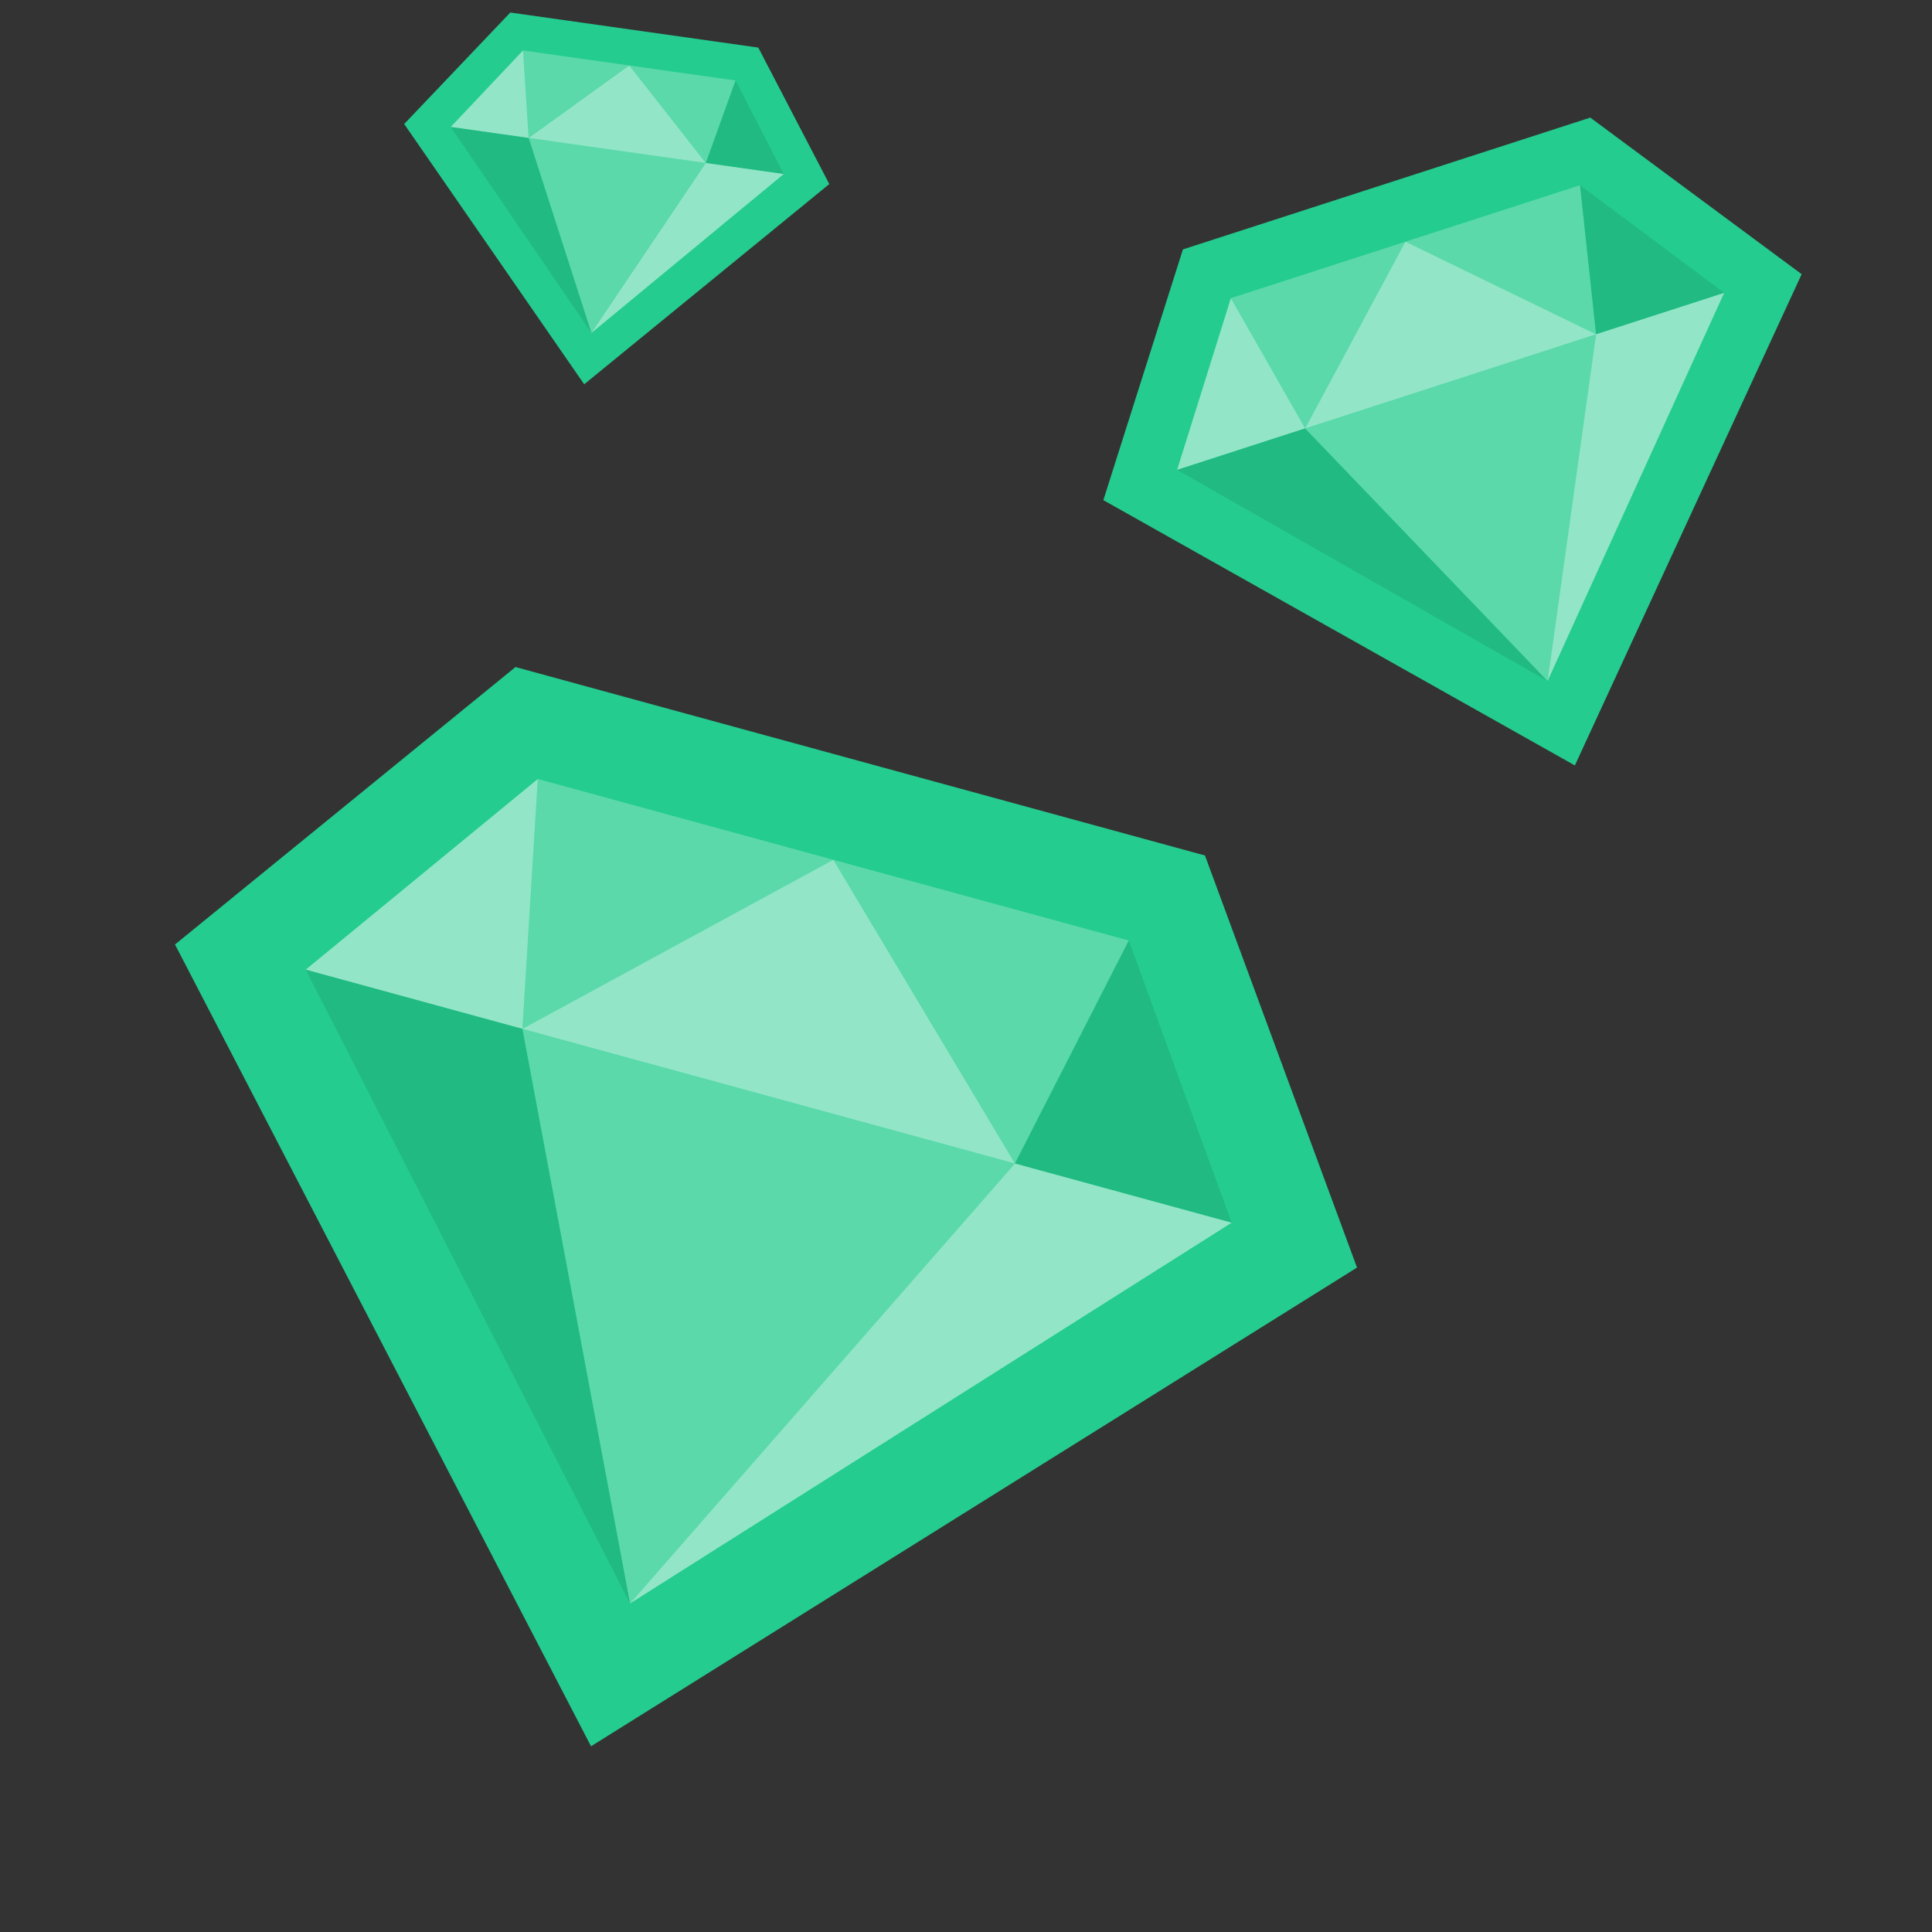 <svg width="54" height="54" viewBox="0 0 54 54" fill="none" xmlns="http://www.w3.org/2000/svg">
<rect x="0" y="0" width="54" height="54" fill="#333333" stroke="none"/>
<path fill-rule="evenodd" clip-rule="evenodd" d="M4.891 26.399L14.408 18.644L33.679 23.911L37.929 35.429L16.519 48.809L4.891 26.399Z" fill="#24CC8F"/>
<path opacity="0.25" fill-rule="evenodd" clip-rule="evenodd" d="M14.602 28.757L15.032 21.773L23.291 24.031L14.602 28.757Z" fill="white"/>
<path opacity="0.25" fill-rule="evenodd" clip-rule="evenodd" d="M28.368 32.52L31.55 26.288L23.291 24.031L28.368 32.52Z" fill="white"/>
<path opacity="0.5" fill-rule="evenodd" clip-rule="evenodd" d="M14.602 28.757L23.291 24.031L28.368 32.52L14.602 28.757Z" fill="white"/>
<path opacity="0.5" fill-rule="evenodd" clip-rule="evenodd" d="M8.545 27.102L15.032 21.773L14.602 28.757L8.545 27.102Z" fill="white"/>
<path opacity="0.35" fill-rule="evenodd" clip-rule="evenodd" d="M34.425 34.175L31.55 26.288L28.368 32.52L34.425 34.175Z" fill="#1B996B"/>
<path opacity="0.35" fill-rule="evenodd" clip-rule="evenodd" d="M8.545 27.102L14.602 28.757L17.61 44.817L8.545 27.102Z" fill="#1B996B"/>
<path opacity="0.5" fill-rule="evenodd" clip-rule="evenodd" d="M34.425 34.175L28.368 32.52L17.61 44.817L34.425 34.175Z" fill="white"/>
<path opacity="0.25" fill-rule="evenodd" clip-rule="evenodd" d="M14.602 28.757L28.368 32.52L17.61 44.817L14.602 28.757Z" fill="white"/>
<path fill-rule="evenodd" clip-rule="evenodd" d="M11.297 3.466L14.263 0.35L21.194 1.33L23.179 5.145L16.328 10.741L11.297 3.466Z" fill="#24CC8F"/>
<path opacity="0.25" fill-rule="evenodd" clip-rule="evenodd" d="M14.777 3.856L14.618 1.41L17.588 1.83L14.777 3.856Z" fill="white"/>
<path opacity="0.25" fill-rule="evenodd" clip-rule="evenodd" d="M19.728 4.556L20.559 2.25L17.588 1.83L19.728 4.556Z" fill="white"/>
<path opacity="0.5" fill-rule="evenodd" clip-rule="evenodd" d="M14.777 3.856L17.588 1.83L19.728 4.556L14.777 3.856Z" fill="white"/>
<path opacity="0.5" fill-rule="evenodd" clip-rule="evenodd" d="M12.599 3.548L14.618 1.41L14.777 3.856L12.599 3.548Z" fill="white"/>
<path opacity="0.35" fill-rule="evenodd" clip-rule="evenodd" d="M21.906 4.864L20.559 2.25L19.728 4.556L21.906 4.864Z" fill="#1B996B"/>
<path opacity="0.35" fill-rule="evenodd" clip-rule="evenodd" d="M12.599 3.548L14.777 3.856L16.531 9.306L12.599 3.548Z" fill="#1B996B"/>
<path opacity="0.5" fill-rule="evenodd" clip-rule="evenodd" d="M21.906 4.864L19.728 4.556L16.531 9.306L21.906 4.864Z" fill="white"/>
<path opacity="0.25" fill-rule="evenodd" clip-rule="evenodd" d="M14.777 3.856L19.728 4.556L16.531 9.306L14.777 3.856Z" fill="white"/>
<path fill-rule="evenodd" clip-rule="evenodd" d="M30.839 13.979L33.063 6.971L44.449 3.287L50.357 7.664L44.018 21.394L30.839 13.979Z" fill="#24CC8F"/>
<path opacity="0.25" fill-rule="evenodd" clip-rule="evenodd" d="M36.479 11.974L34.403 8.334L39.282 6.755L36.479 11.974Z" fill="white"/>
<path opacity="0.25" fill-rule="evenodd" clip-rule="evenodd" d="M44.611 9.343L44.162 5.177L39.282 6.755L44.611 9.343Z" fill="white"/>
<path opacity="0.5" fill-rule="evenodd" clip-rule="evenodd" d="M36.479 11.975L39.282 6.755L44.611 9.343L36.479 11.975Z" fill="white"/>
<path opacity="0.5" fill-rule="evenodd" clip-rule="evenodd" d="M32.901 13.132L34.403 8.334L36.479 11.974L32.901 13.132Z" fill="white"/>
<path opacity="0.35" fill-rule="evenodd" clip-rule="evenodd" d="M48.19 8.186L44.162 5.177L44.611 9.343L48.19 8.186Z" fill="#1B996B"/>
<path opacity="0.35" fill-rule="evenodd" clip-rule="evenodd" d="M32.901 13.132L36.479 11.974L43.255 19.035L32.901 13.132Z" fill="#1B996B"/>
<path opacity="0.5" fill-rule="evenodd" clip-rule="evenodd" d="M48.19 8.186L44.611 9.343L43.255 19.035L48.19 8.186Z" fill="white"/>
<path opacity="0.25" fill-rule="evenodd" clip-rule="evenodd" d="M36.479 11.975L44.611 9.343L43.255 19.035L36.479 11.975Z" fill="white"/>
</svg>
